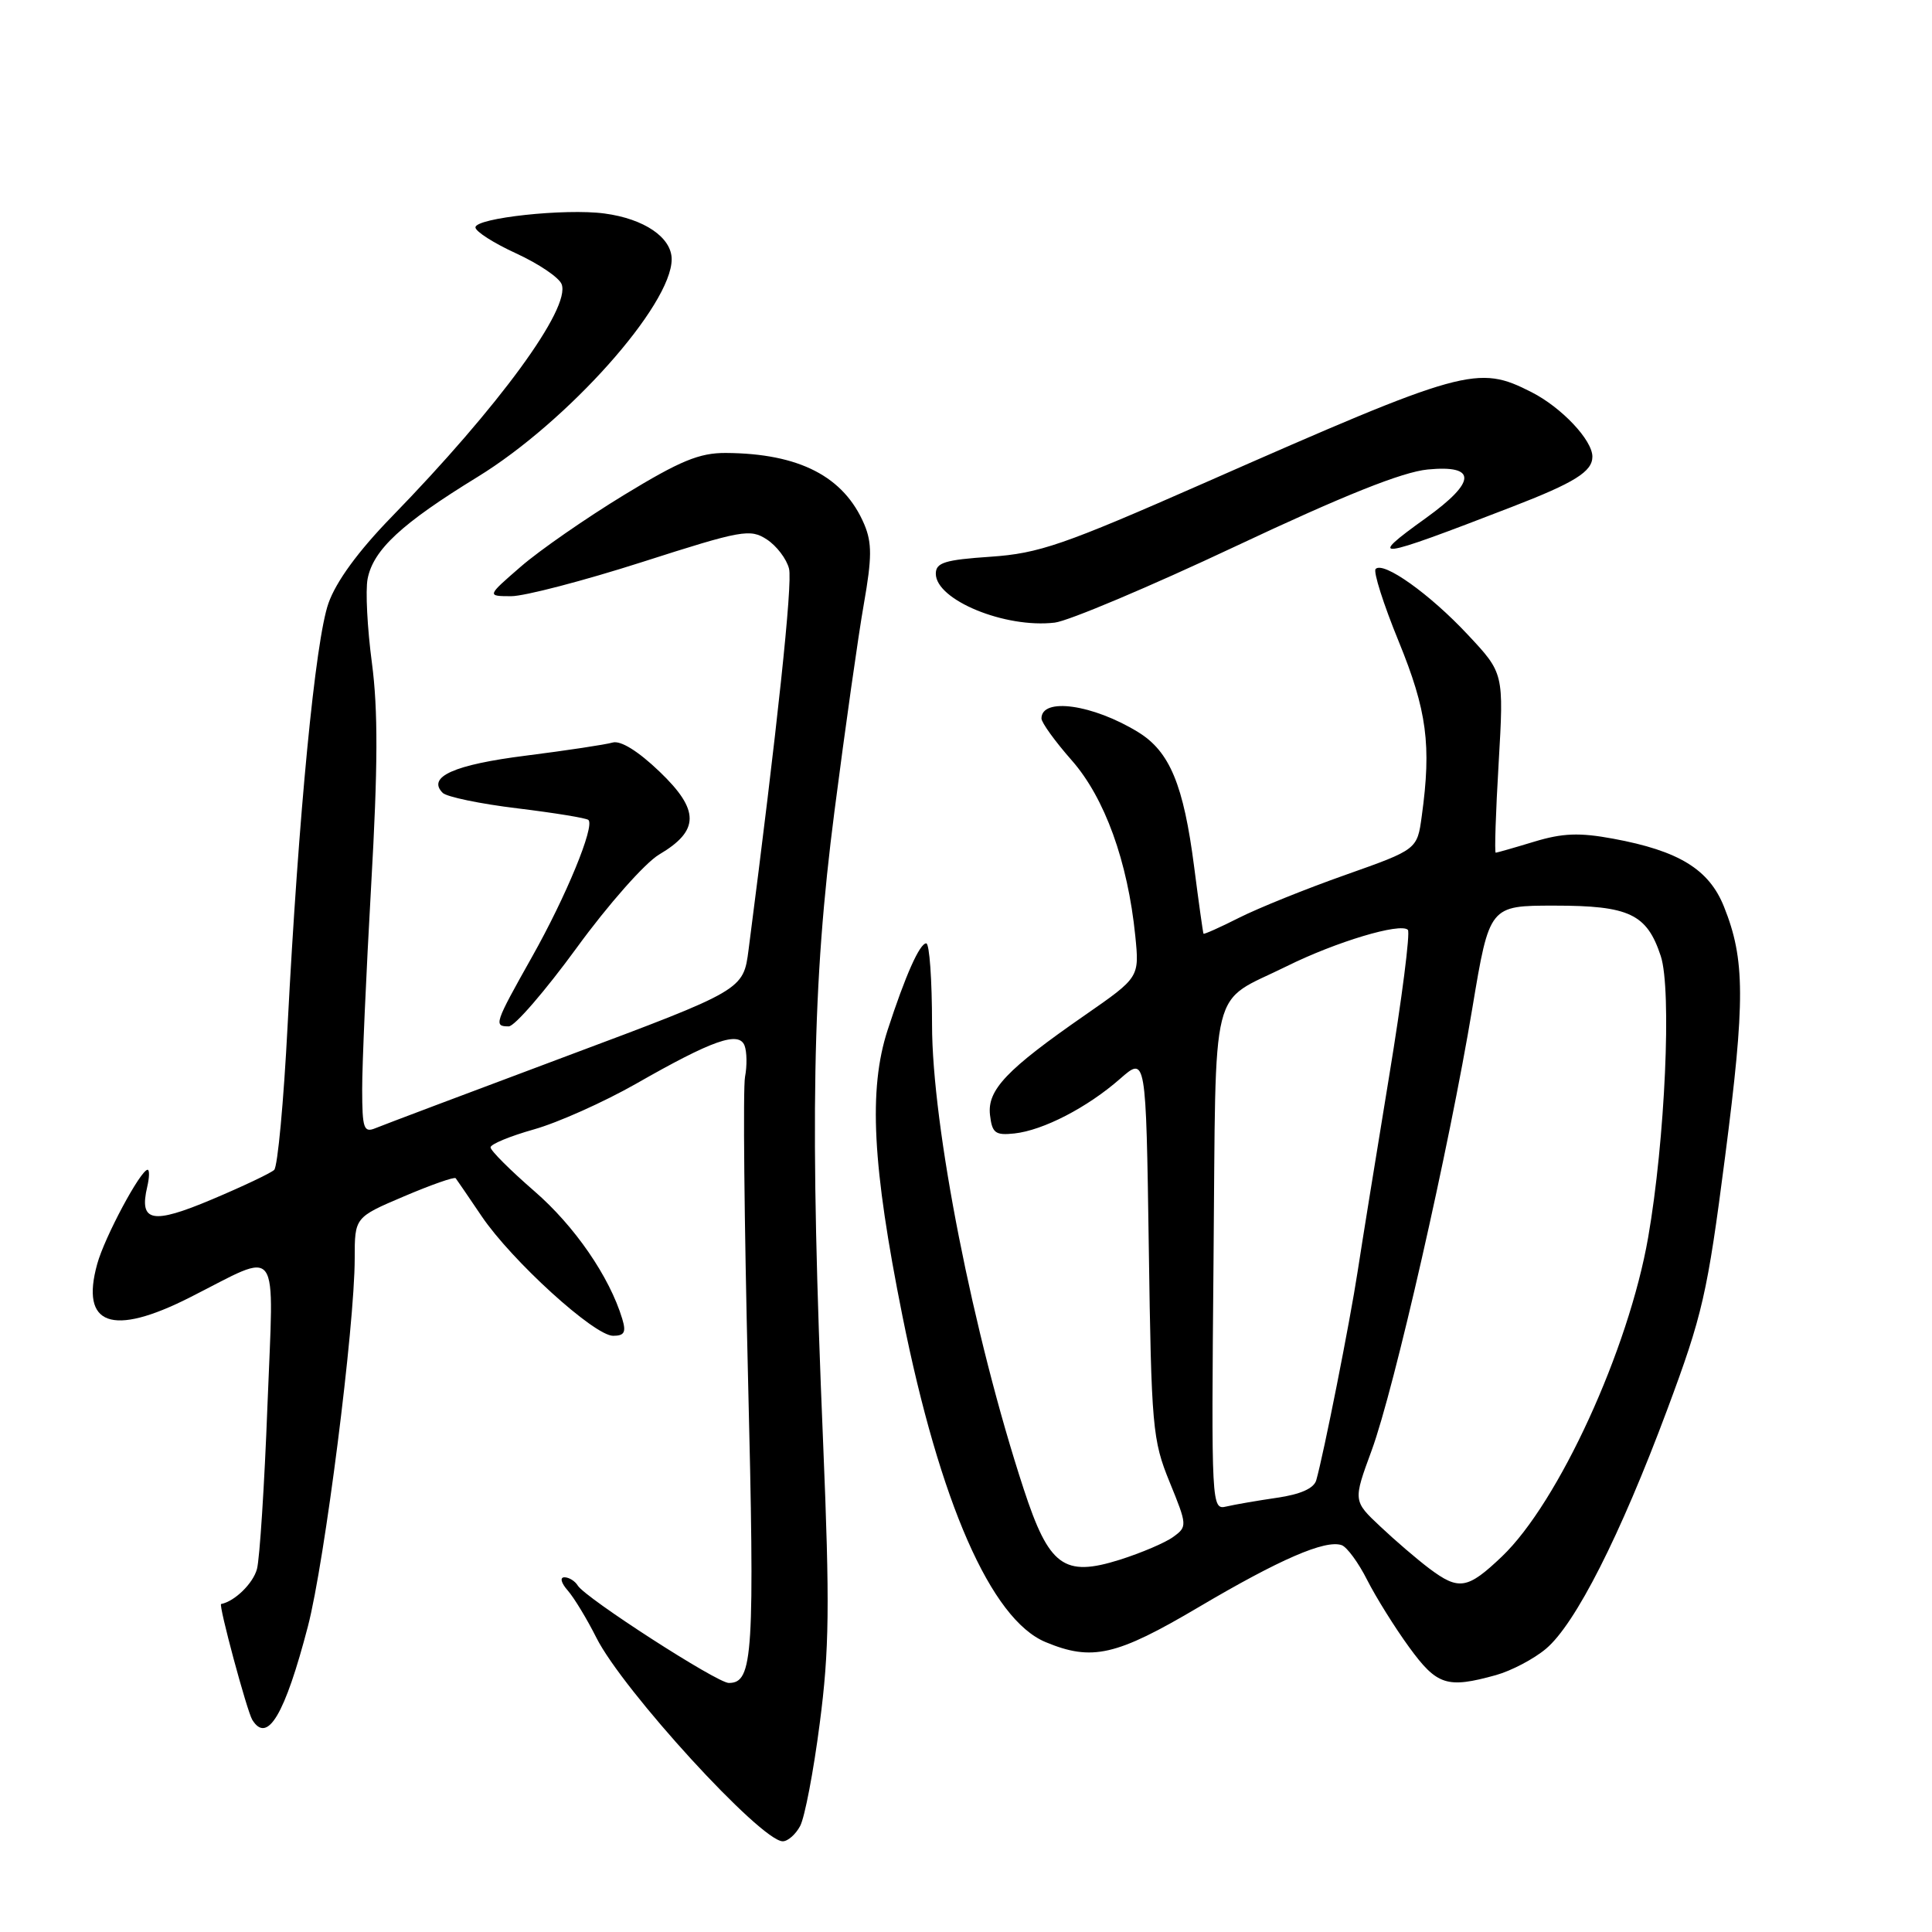<?xml version="1.0" encoding="UTF-8" standalone="no"?>
<!DOCTYPE svg PUBLIC "-//W3C//DTD SVG 1.1//EN" "http://www.w3.org/Graphics/SVG/1.1/DTD/svg11.dtd" >
<svg xmlns="http://www.w3.org/2000/svg" xmlns:xlink="http://www.w3.org/1999/xlink" version="1.1" viewBox="0 0 256 256">
 <g >
 <path fill="currentColor"
d=" M 106.02 241.96 C 106.63 240.83 107.80 234.71 108.62 228.35 C 109.89 218.63 109.96 212.71 109.07 191.22 C 107.29 148.59 107.62 130.34 110.57 107.50 C 111.99 96.50 113.74 84.12 114.47 80.00 C 115.54 73.92 115.55 71.93 114.53 69.50 C 111.84 63.14 105.91 60.08 96.18 60.02 C 92.67 60.00 90.13 61.05 82.68 65.59 C 77.63 68.67 71.47 72.94 69.00 75.09 C 64.50 78.99 64.50 78.99 67.73 79.00 C 69.50 79.00 77.32 76.96 85.10 74.47 C 98.32 70.23 99.40 70.04 101.61 71.48 C 102.91 72.33 104.23 74.07 104.55 75.35 C 105.04 77.28 102.99 96.51 99.19 125.84 C 98.50 131.18 98.50 131.18 75.00 139.97 C 62.07 144.81 50.71 149.09 49.75 149.49 C 48.20 150.13 48.00 149.54 47.99 144.36 C 47.98 141.14 48.52 128.98 49.18 117.34 C 50.08 101.58 50.10 94.05 49.28 87.84 C 48.67 83.25 48.41 78.24 48.71 76.70 C 49.46 72.85 53.21 69.37 63.27 63.20 C 75.22 55.87 89.00 40.42 89.00 34.35 C 89.00 31.47 85.37 28.99 80.10 28.29 C 74.92 27.59 63.00 28.88 63.00 30.13 C 63.00 30.67 65.43 32.22 68.40 33.58 C 71.38 34.95 74.09 36.78 74.42 37.66 C 75.64 40.83 66.13 53.85 51.88 68.50 C 47.46 73.04 44.53 77.06 43.52 79.94 C 41.78 84.87 39.56 107.91 38.11 135.87 C 37.59 145.97 36.79 154.59 36.33 155.02 C 35.87 155.45 32.16 157.21 28.08 158.93 C 20.16 162.27 18.41 161.93 19.51 157.25 C 19.80 156.01 19.82 155.00 19.56 155.00 C 18.64 155.00 13.85 163.94 12.88 167.49 C 10.63 175.61 14.82 177.14 25.11 171.94 C 37.36 165.76 36.28 164.26 35.44 186.21 C 35.04 196.79 34.41 206.55 34.05 207.90 C 33.54 209.81 31.09 212.20 29.30 212.54 C 28.92 212.61 32.73 226.76 33.43 227.89 C 35.43 231.12 37.74 227.23 40.80 215.50 C 43.03 206.93 47.00 175.73 47.00 166.75 C 47.00 161.30 47.00 161.30 53.54 158.52 C 57.13 156.99 60.21 155.91 60.38 156.12 C 60.54 156.33 62.09 158.59 63.81 161.14 C 67.79 167.03 78.74 177.00 81.24 177.00 C 82.74 177.00 82.99 176.53 82.45 174.75 C 80.77 169.18 76.14 162.45 70.80 157.83 C 67.61 155.06 65.00 152.46 65.00 152.03 C 65.00 151.61 67.59 150.54 70.75 149.65 C 73.91 148.76 79.99 146.04 84.25 143.62 C 94.44 137.80 97.90 136.59 98.66 138.55 C 98.97 139.37 99.00 141.23 98.72 142.69 C 98.44 144.15 98.62 161.94 99.11 182.23 C 100.02 219.40 99.80 223.00 96.57 223.00 C 95.02 223.00 77.59 211.76 76.56 210.10 C 76.19 209.49 75.39 209.00 74.79 209.00 C 74.16 209.00 74.35 209.75 75.23 210.75 C 76.07 211.71 77.78 214.53 79.02 217.00 C 82.52 223.97 100.80 243.95 103.71 243.98 C 104.38 243.99 105.42 243.08 106.02 241.96 Z  M 198.22 221.96 C 200.26 221.39 203.25 219.82 204.85 218.47 C 208.75 215.19 214.68 203.50 220.91 186.80 C 225.60 174.22 226.23 171.49 228.58 153.30 C 231.26 132.55 231.24 127.14 228.44 120.15 C 226.46 115.19 222.47 112.74 213.75 111.13 C 209.27 110.30 207.04 110.39 203.28 111.53 C 200.65 112.33 198.36 112.98 198.19 112.99 C 198.02 113.00 198.19 107.65 198.58 101.10 C 199.27 89.20 199.27 89.20 194.49 84.10 C 189.47 78.72 183.32 74.34 182.28 75.39 C 181.94 75.73 183.31 80.05 185.33 84.98 C 189.08 94.16 189.69 98.72 188.39 108.14 C 187.79 112.56 187.79 112.56 178.30 115.92 C 173.08 117.76 166.74 120.32 164.20 121.60 C 161.67 122.88 159.54 123.83 159.47 123.72 C 159.40 123.60 158.84 119.61 158.23 114.86 C 156.83 103.99 155.00 99.58 150.81 97.01 C 144.81 93.33 138.00 92.37 138.00 95.20 C 138.00 95.75 139.81 98.25 142.02 100.76 C 146.38 105.72 149.43 114.13 150.43 124.00 C 150.98 129.50 150.98 129.50 143.78 134.50 C 133.37 141.72 130.80 144.42 131.18 147.74 C 131.46 150.14 131.88 150.46 134.41 150.19 C 138.22 149.78 144.08 146.75 148.40 142.96 C 151.85 139.93 151.85 139.93 152.22 165.21 C 152.56 189.14 152.71 190.82 154.98 196.38 C 157.32 202.11 157.33 202.29 155.47 203.64 C 154.43 204.41 151.23 205.77 148.36 206.68 C 140.97 209.00 139.00 207.55 135.64 197.29 C 128.96 176.90 123.50 149.21 123.50 135.75 C 123.50 129.84 123.16 125.00 122.73 125.00 C 121.86 125.00 119.97 129.25 117.61 136.50 C 115.06 144.35 115.59 154.49 119.57 174.34 C 124.54 199.12 131.32 214.56 138.53 217.58 C 144.70 220.15 147.89 219.42 158.87 212.93 C 169.57 206.61 175.61 203.99 177.78 204.74 C 178.48 204.99 180.00 207.06 181.15 209.34 C 182.31 211.63 184.81 215.64 186.71 218.25 C 190.41 223.33 191.73 223.76 198.22 221.96 Z  M 76.40 125.61 C 80.59 119.85 85.48 114.33 87.34 113.23 C 92.71 110.06 92.73 107.35 87.39 102.24 C 84.55 99.52 82.24 98.09 81.18 98.39 C 80.26 98.66 75.10 99.44 69.73 100.12 C 60.17 101.32 56.54 102.94 58.66 105.06 C 59.19 105.59 63.65 106.52 68.56 107.11 C 73.48 107.71 77.71 108.40 77.97 108.65 C 78.83 109.49 75.02 118.76 70.49 126.80 C 65.51 135.66 65.40 136.00 67.41 136.00 C 68.19 136.00 72.23 131.32 76.40 125.61 Z  M 163.69 72.40 C 178.07 65.63 185.83 62.53 189.18 62.21 C 195.72 61.58 195.64 63.82 188.96 68.63 C 180.96 74.37 182.07 74.23 200.30 67.18 C 208.64 63.96 211.00 62.49 211.00 60.51 C 211.00 58.32 206.93 54.00 202.95 51.97 C 195.78 48.32 194.20 48.75 159.50 64.03 C 140.89 72.22 137.67 73.33 131.25 73.77 C 125.19 74.18 124.00 74.55 124.00 76.02 C 124.00 79.50 133.19 83.28 139.76 82.50 C 141.56 82.29 152.33 77.75 163.69 72.40 Z  M 189.38 207.83 C 187.80 206.64 184.88 204.14 182.90 202.27 C 179.29 198.88 179.29 198.88 181.75 192.19 C 184.74 184.07 192.02 152.08 195.10 133.54 C 197.36 120.00 197.36 120.00 205.96 120.00 C 215.89 120.00 218.22 121.10 220.06 126.68 C 221.53 131.13 220.63 151.11 218.39 163.96 C 215.80 178.83 206.51 199.09 199.01 206.25 C 194.45 210.59 193.31 210.78 189.38 207.83 Z  M 160.80 166.87 C 161.15 129.25 160.17 133.15 170.50 128.03 C 177.01 124.80 185.57 122.23 186.55 123.21 C 186.88 123.55 185.77 132.30 184.06 142.66 C 182.36 153.02 180.48 164.65 179.89 168.50 C 178.86 175.23 175.38 192.74 174.41 196.14 C 174.10 197.22 172.32 198.01 169.22 198.46 C 166.62 198.84 163.60 199.36 162.50 199.62 C 160.53 200.09 160.50 199.66 160.80 166.87 Z "/>
</g>
</svg>
